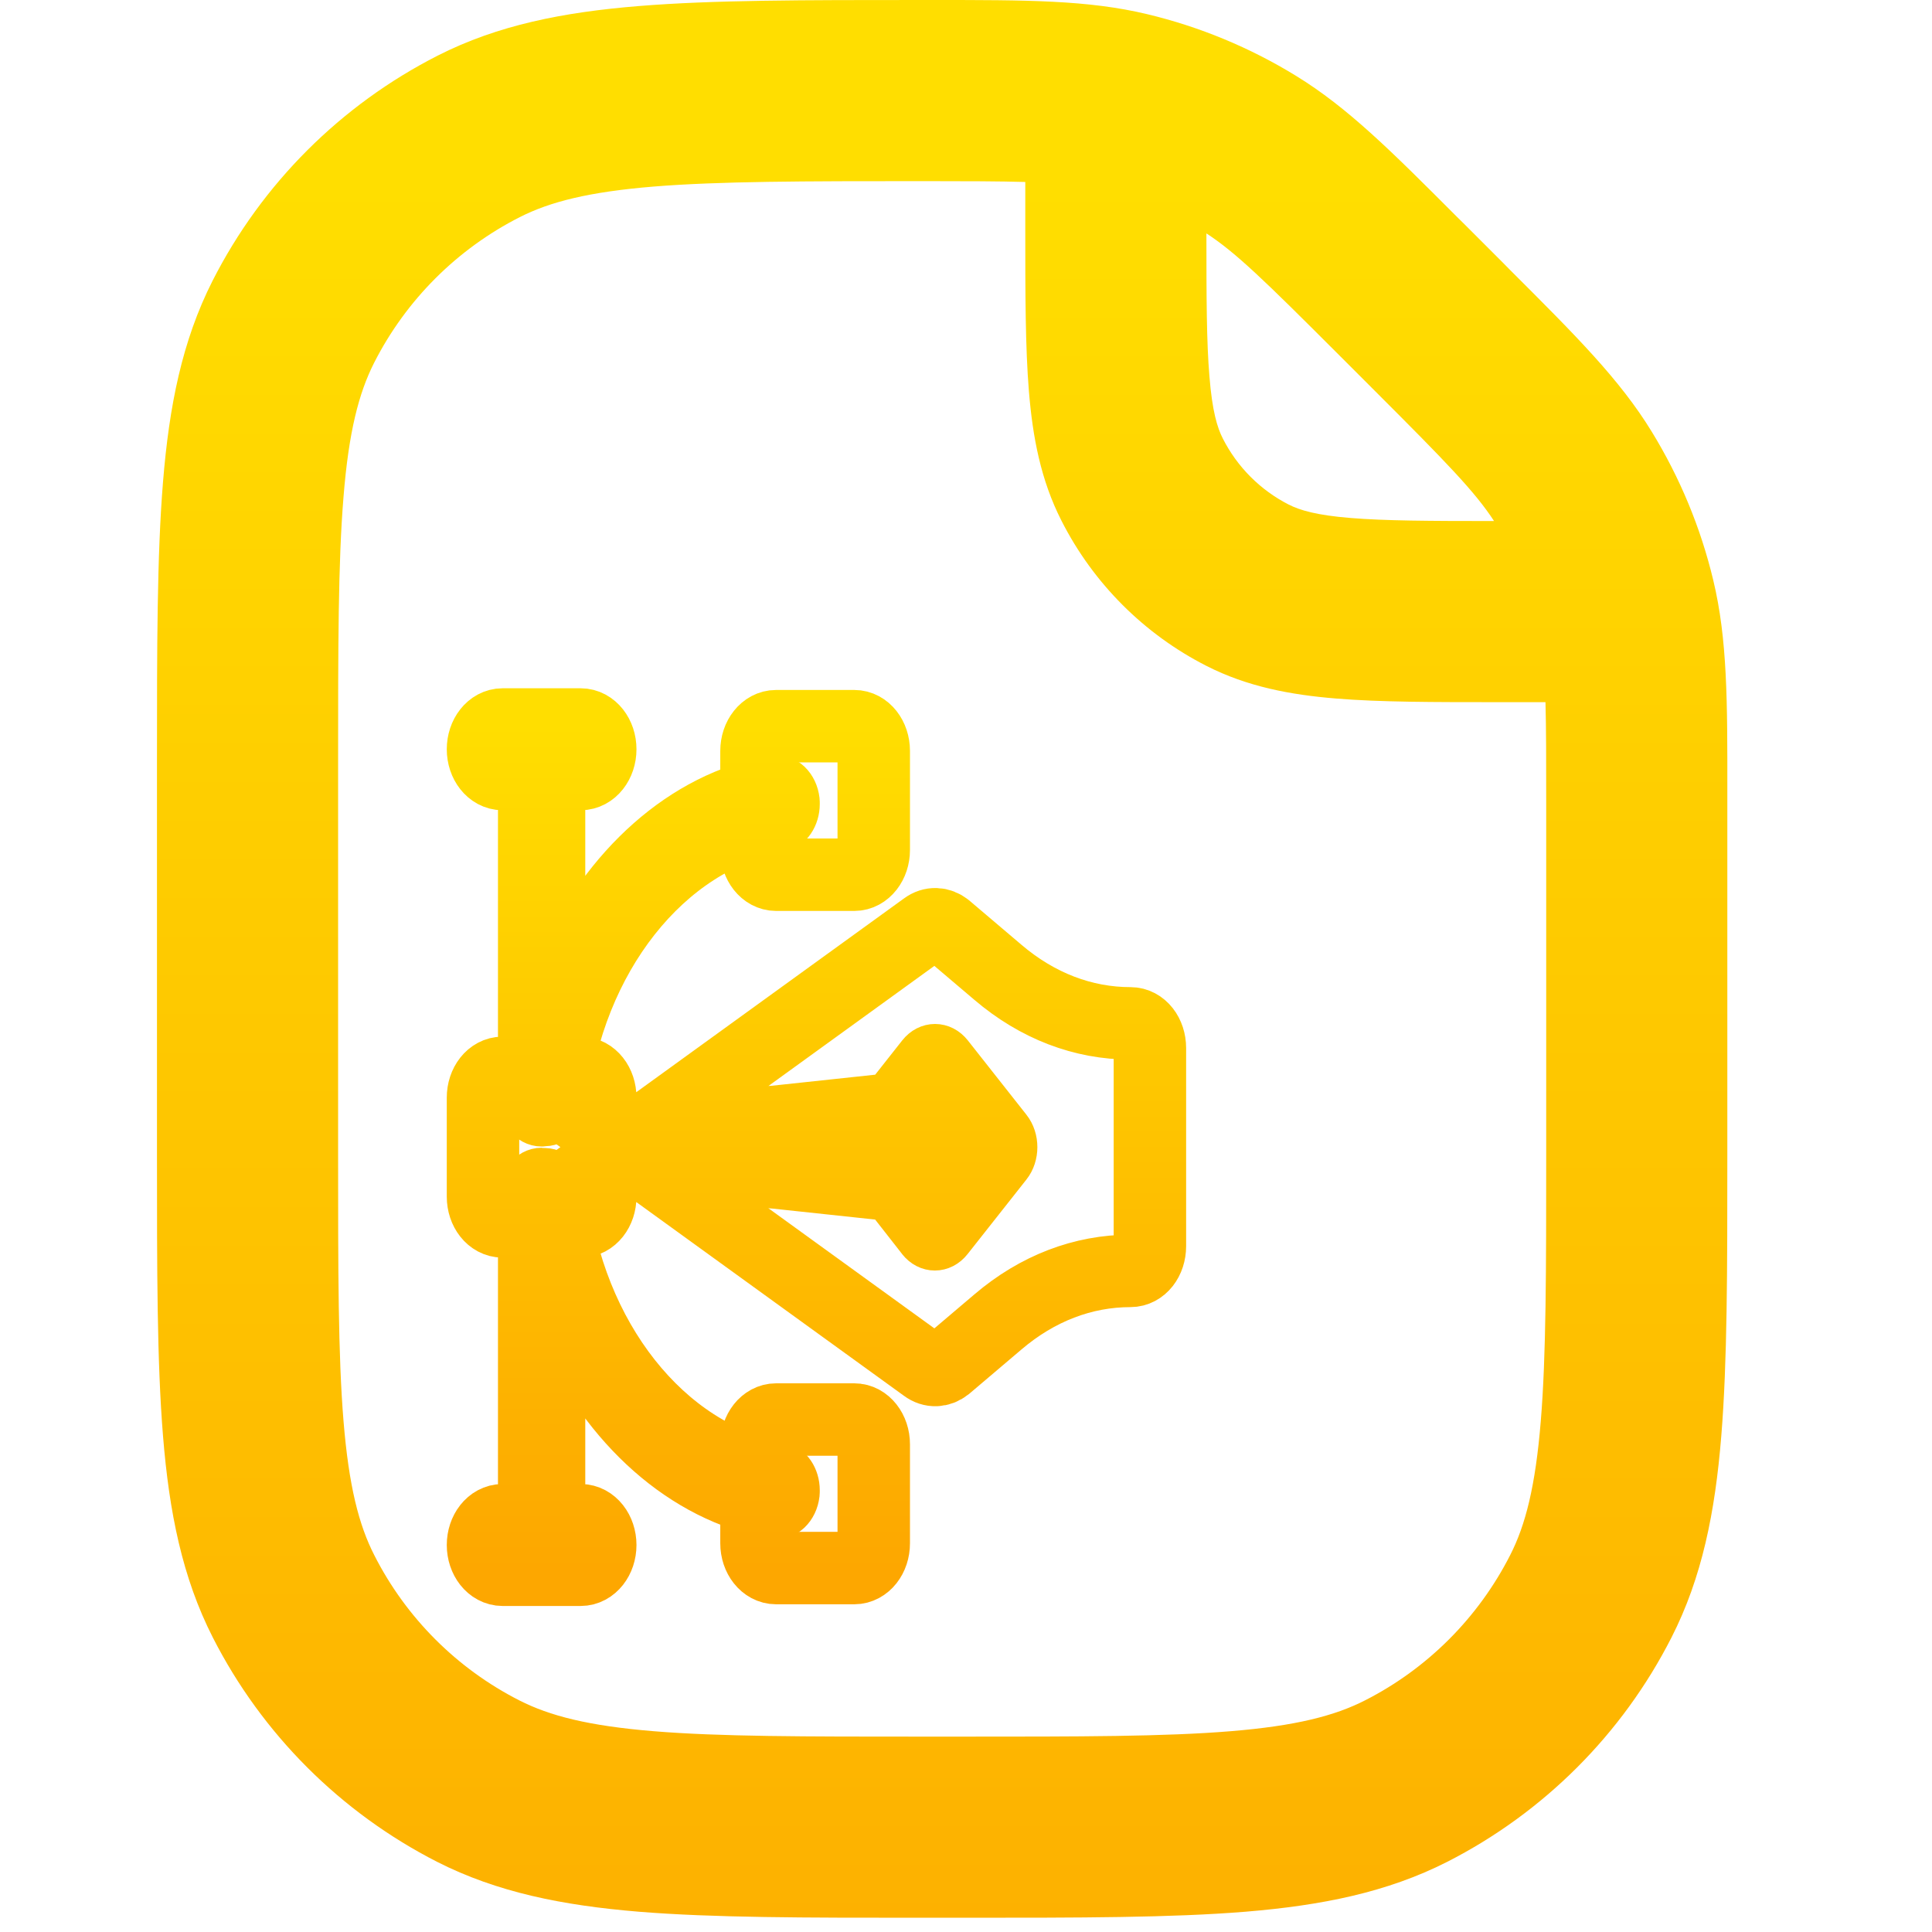 <svg width="16" height="16" viewBox="0 0 16 16" fill="none" xmlns="http://www.w3.org/2000/svg">
<path fill-rule="evenodd" clip-rule="evenodd" d="M8.491 1.507C8.279 1.501 8.009 1.5 7.643 1.5C6.654 1.5 5.957 1.501 5.413 1.545C4.877 1.589 4.555 1.671 4.305 1.798C3.785 2.062 3.362 2.485 3.098 3.005C2.971 3.256 2.888 3.577 2.845 4.113C2.8 4.657 2.8 5.354 2.8 6.343V9.532C2.8 10.524 2.8 11.224 2.845 11.77C2.889 12.307 2.972 12.63 3.1 12.88C3.363 13.398 3.784 13.819 4.301 14.082C4.552 14.21 4.875 14.293 5.412 14.337C5.958 14.382 6.657 14.382 7.65 14.382H7.955C8.948 14.382 9.647 14.382 10.193 14.337C10.73 14.293 11.053 14.21 11.304 14.082C11.821 13.819 12.242 13.398 12.506 12.88C12.634 12.63 12.716 12.307 12.76 11.77C12.805 11.224 12.805 10.524 12.805 9.532V6.665C12.805 6.298 12.805 6.027 12.799 5.815H12.441H12.411C11.876 5.815 11.431 5.815 11.066 5.785C10.686 5.754 10.33 5.687 9.992 5.515C9.475 5.252 9.054 4.831 8.791 4.313C8.619 3.976 8.552 3.619 8.521 3.24C8.491 2.875 8.491 2.43 8.491 1.895V1.895L8.491 1.865V1.507ZM12.373 4.315C12.214 4.071 11.98 3.831 11.385 3.236L11.068 2.919C10.473 2.324 10.234 2.091 9.991 1.933C9.991 2.468 9.992 2.833 10.016 3.117C10.039 3.405 10.081 3.542 10.127 3.632C10.247 3.868 10.438 4.059 10.673 4.179C10.764 4.225 10.901 4.267 11.188 4.29C11.472 4.313 11.838 4.315 12.373 4.315ZM9.499 0.117C9.01 -0 8.5 -0 7.733 1.25468e-05L7.643 2.56002e-05L7.611 2.5481e-05C6.661 1.90437e-05 5.903 1.38581e-05 5.291 0.05C4.663 0.101 4.122 0.208 3.626 0.46C2.822 0.869 2.168 1.522 1.76 2.326C1.508 2.823 1.401 3.363 1.35 3.991C1.3 4.603 1.3 5.361 1.3 6.311V6.311V6.343V9.532V9.565C1.3 10.517 1.3 11.278 1.35 11.892C1.401 12.522 1.509 13.064 1.763 13.562C2.17 14.361 2.821 15.011 3.62 15.419C4.118 15.672 4.66 15.78 5.29 15.832C5.904 15.882 6.665 15.882 7.617 15.882H7.65H7.955H7.988C8.94 15.882 9.701 15.882 10.315 15.832C10.945 15.78 11.487 15.672 11.985 15.419C12.785 15.011 13.435 14.361 13.842 13.562C14.096 13.064 14.204 12.522 14.255 11.892C14.305 11.278 14.305 10.517 14.305 9.565V9.532V6.665L14.305 6.575C14.306 5.805 14.306 5.293 14.188 4.803C14.084 4.369 13.912 3.955 13.679 3.575C13.416 3.145 13.054 2.783 12.509 2.239L12.446 2.175L12.129 1.858L12.065 1.795L12.065 1.795C11.523 1.252 11.162 0.891 10.733 0.628C10.352 0.394 9.935 0.221 9.499 0.117Z" fill="url(#paint0_linear_666_123)"/>
<path d="M7.353 9.09L5.436 9.295L5.397 9.324C5.297 9.393 5.297 9.607 5.397 9.676L5.436 9.705L7.353 9.91C7.422 9.998 7.621 10.254 7.628 10.262C7.691 10.342 7.793 10.342 7.856 10.262L8.343 9.645C8.375 9.605 8.391 9.552 8.391 9.5C8.391 9.448 8.375 9.395 8.343 9.355L7.858 8.74C7.795 8.66 7.692 8.66 7.629 8.74L7.353 9.09ZM4.496 9.708C4.493 9.708 4.489 9.705 4.486 9.705C4.396 9.705 4.324 9.797 4.324 9.91V12.795C4.324 12.908 4.396 13 4.486 13C4.575 13 4.647 12.908 4.647 12.795V11.016C5.012 11.823 5.651 12.409 6.404 12.545C6.493 12.561 6.575 12.483 6.588 12.371C6.589 12.361 6.589 12.351 6.589 12.342C6.589 12.241 6.531 12.154 6.45 12.139C5.532 11.973 4.8 11.044 4.669 9.881C4.657 9.774 4.581 9.7 4.496 9.708ZM4.324 6.205V9.09C4.324 9.203 4.396 9.295 4.486 9.295C4.489 9.295 4.493 9.292 4.496 9.292C4.581 9.3 4.657 9.226 4.669 9.119C4.8 7.956 5.532 7.027 6.45 6.861C6.531 6.846 6.589 6.759 6.589 6.658C6.589 6.649 6.589 6.639 6.588 6.629C6.575 6.517 6.493 6.439 6.404 6.455C5.651 6.591 5.012 7.177 4.647 7.984V6.205C4.647 6.092 4.575 6 4.486 6C4.396 6 4.324 6.092 4.324 6.205Z" fill="url(#paint1_linear_666_123)" stroke="url(#paint2_linear_666_123)" stroke-width="0.4"/>
<path d="M5.436 9.295H7.353L7.629 8.945C7.692 8.865 7.795 8.865 7.858 8.945L8.181 9.355C8.213 9.395 8.229 9.448 8.229 9.5C8.229 9.553 8.213 9.605 8.181 9.645L7.856 10.057C7.793 10.137 7.691 10.137 7.627 10.057C7.621 10.049 7.421 9.793 7.353 9.705H5.436L7.663 11.317C7.718 11.358 7.782 11.354 7.834 11.313L8.264 10.948C8.591 10.669 8.97 10.525 9.362 10.525C9.452 10.525 9.523 10.435 9.523 10.32V8.68C9.523 8.565 9.452 8.475 9.362 8.475C8.97 8.475 8.591 8.331 8.264 8.052L7.834 7.687C7.782 7.646 7.718 7.642 7.663 7.683L5.436 9.295ZM4 6.205C4 6.318 4.072 6.41 4.162 6.41H4.809C4.899 6.41 4.971 6.318 4.971 6.205C4.971 6.092 4.899 6 4.809 6H4.162C4.072 6 4 6.092 4 6.205ZM4.971 12.795C4.971 12.682 4.899 12.59 4.809 12.59H4.162C4.072 12.59 4 12.682 4 12.795C4 12.908 4.072 13 4.162 13H4.809C4.899 13 4.971 12.908 4.971 12.795ZM4.971 9.91V9.09C4.971 8.976 4.899 8.885 4.809 8.885H4.162C4.072 8.885 4 8.976 4 9.09V9.91C4 10.024 4.072 10.115 4.162 10.115H4.809C4.899 10.115 4.971 10.024 4.971 9.91ZM6.265 11.961V12.781C6.265 12.895 6.338 12.986 6.427 12.986H7.075C7.164 12.986 7.236 12.895 7.236 12.781V11.961C7.236 11.848 7.164 11.756 7.075 11.756H6.427C6.338 11.756 6.265 11.848 6.265 11.961ZM6.265 6.219V7.039C6.265 7.152 6.338 7.244 6.427 7.244H7.075C7.164 7.244 7.236 7.152 7.236 7.039V6.219C7.236 6.105 7.164 6.014 7.075 6.014H6.427C6.338 6.014 6.265 6.105 6.265 6.219Z" stroke="url(#paint3_linear_666_123)" stroke-width="0.6"/>
<defs>
<linearGradient id="paint0_linear_666_123" x1="7.841" y1="19.117" x2="7.841" y2="1.517" gradientUnits="userSpaceOnUse">
<stop stop-color="#FDA700"/>
<stop offset="1" stop-color="#FFDE00"/>
</linearGradient>
<linearGradient id="paint1_linear_666_123" x1="6.357" y1="13" x2="6.357" y2="6" gradientUnits="userSpaceOnUse">
<stop stop-color="#FDA700"/>
<stop offset="1" stop-color="#FFDE00"/>
</linearGradient>
<linearGradient id="paint2_linear_666_123" x1="6.357" y1="13" x2="6.357" y2="6" gradientUnits="userSpaceOnUse">
<stop stop-color="#FDA700"/>
<stop offset="1" stop-color="#FFDE00"/>
</linearGradient>
<linearGradient id="paint3_linear_666_123" x1="6.762" y1="13" x2="6.762" y2="6" gradientUnits="userSpaceOnUse">
<stop stop-color="#FDA700"/>
<stop offset="1" stop-color="#FFDE00"/>
</linearGradient>
</defs>
</svg>
